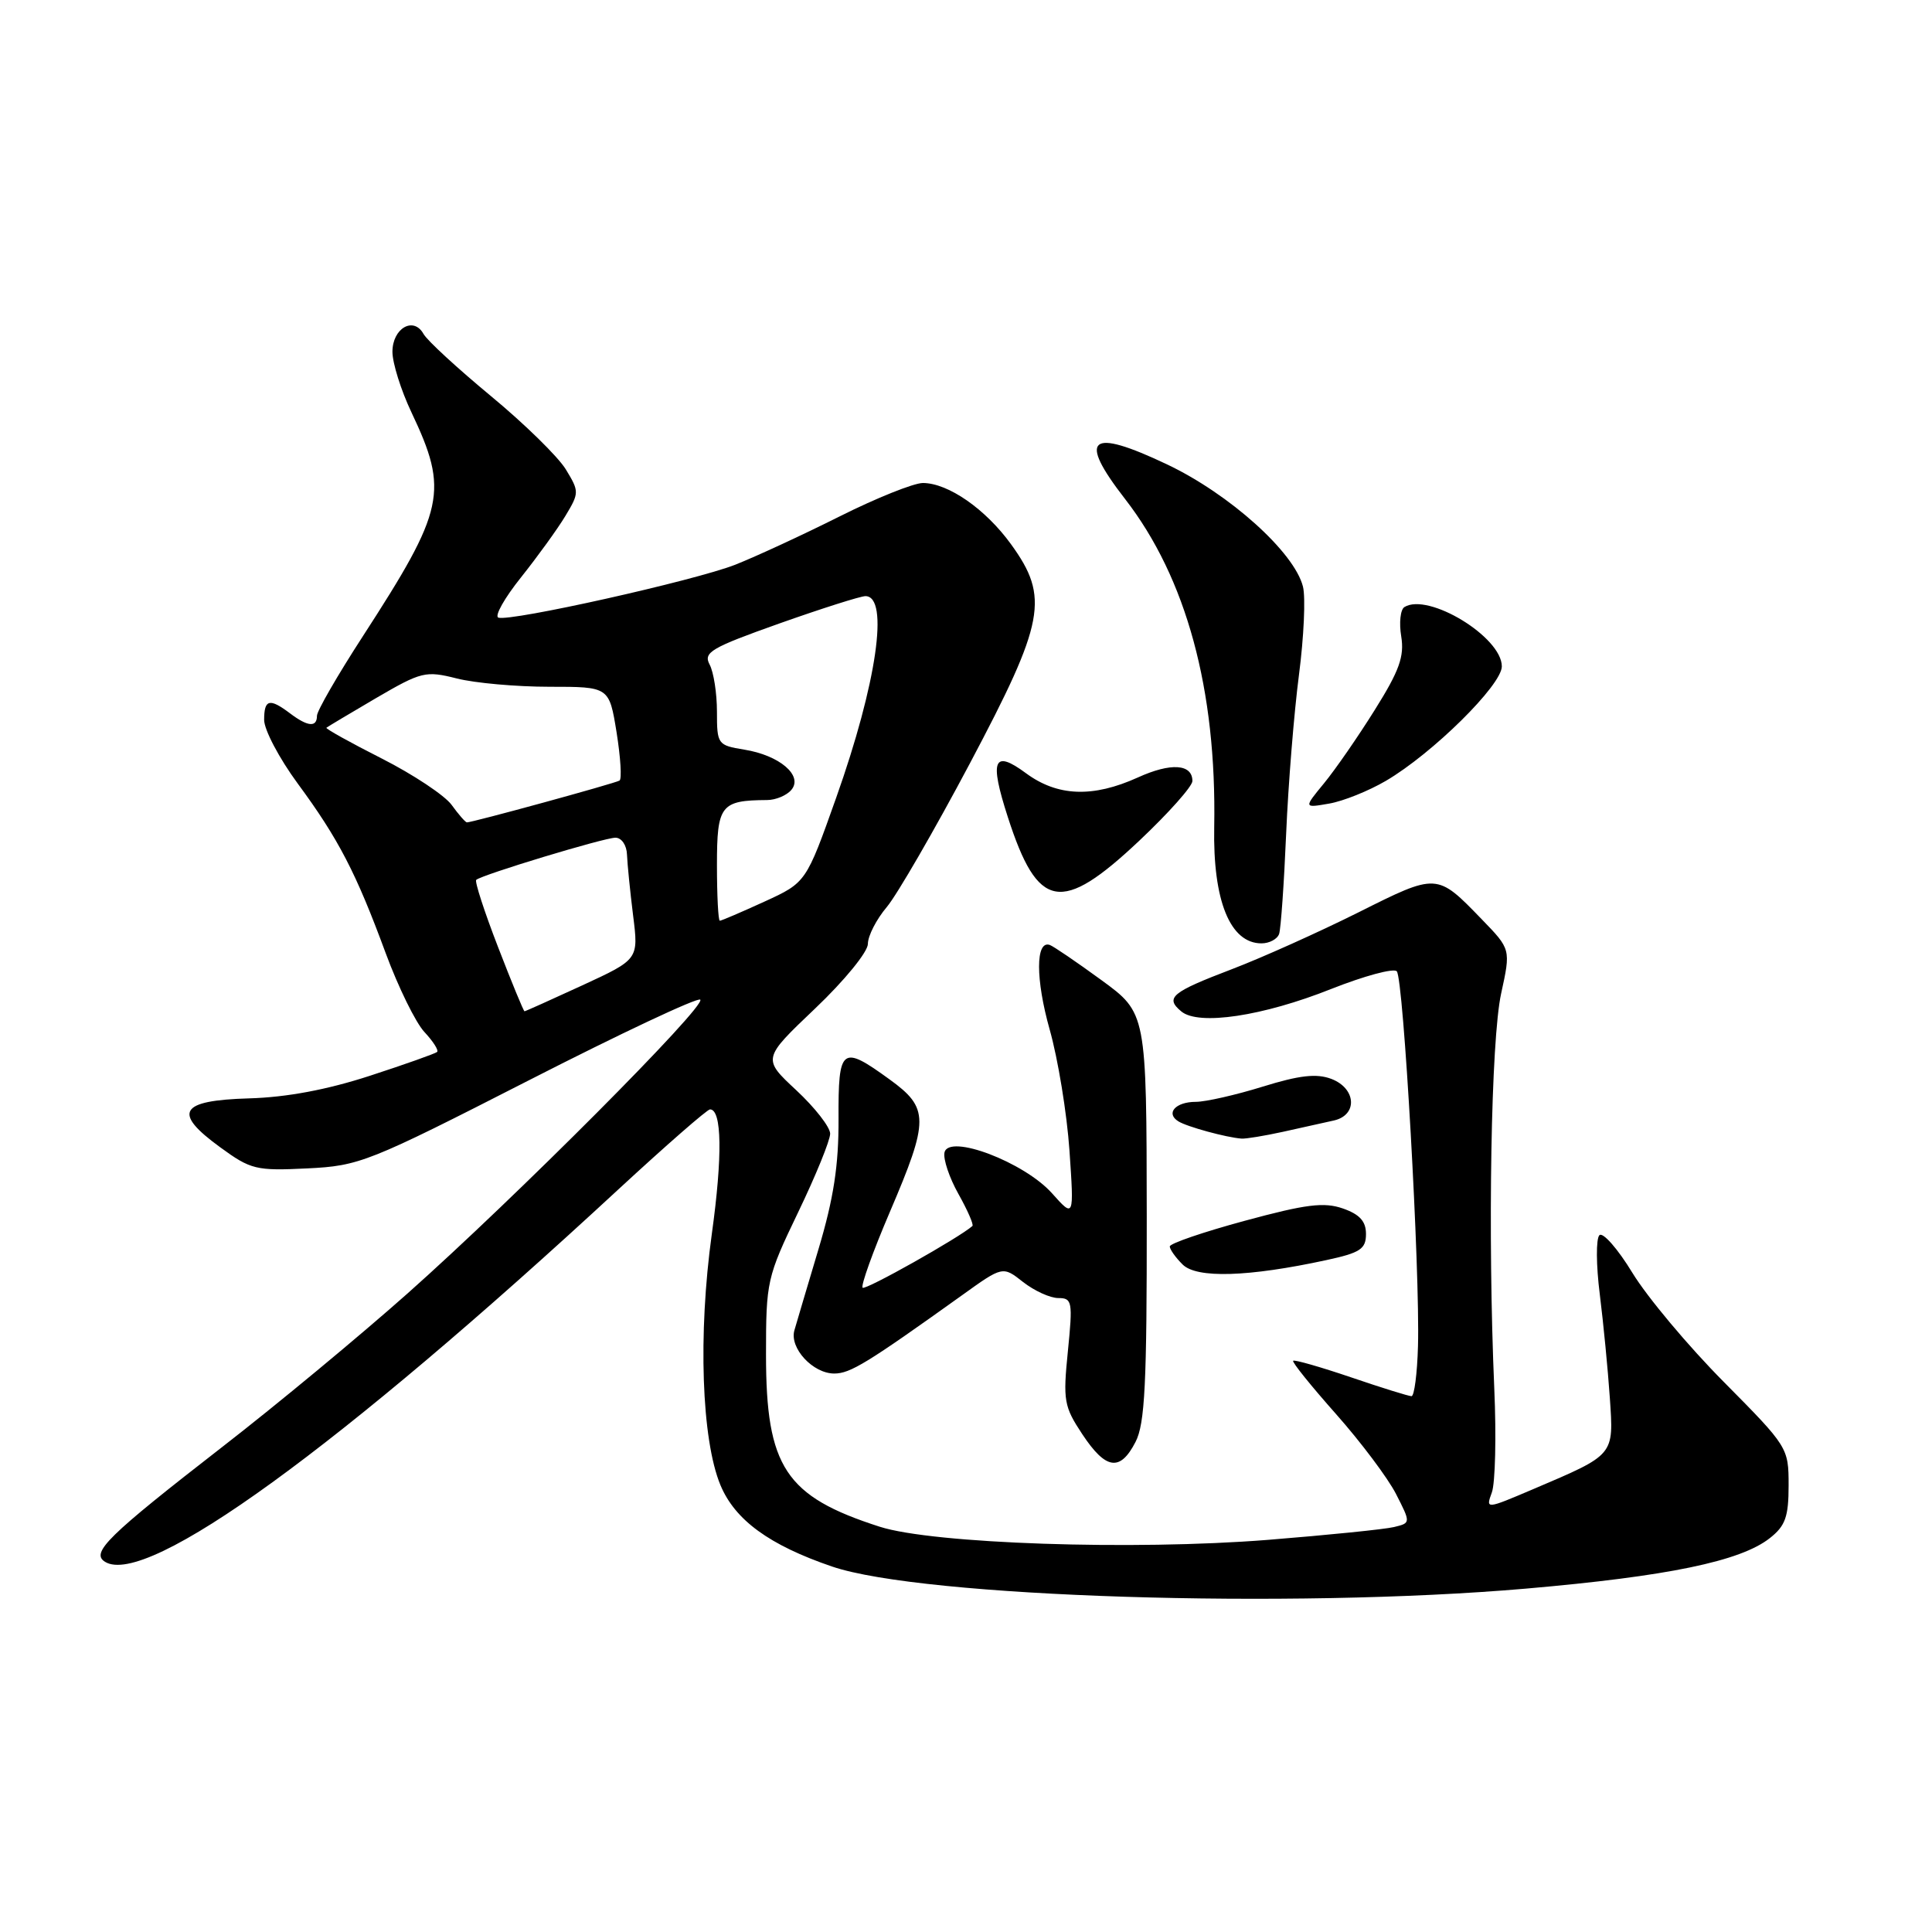<?xml version="1.0" encoding="UTF-8" standalone="no"?>
<!DOCTYPE svg PUBLIC "-//W3C//DTD SVG 1.1//EN" "http://www.w3.org/Graphics/SVG/1.1/DTD/svg11.dtd" >
<svg xmlns="http://www.w3.org/2000/svg" xmlns:xlink="http://www.w3.org/1999/xlink" version="1.1" viewBox="0 0 256 256">
 <g >
 <path fill="currentColor"
d=" M 202.20 210.50 C 220.97 208.87 230.62 206.88 234.51 203.81 C 236.57 202.19 237.00 200.99 237.00 196.82 C 237.00 191.83 236.91 191.69 228.44 183.14 C 223.72 178.39 218.27 171.88 216.31 168.67 C 214.36 165.46 212.38 163.22 211.93 163.67 C 211.47 164.13 211.49 167.65 211.98 171.50 C 212.46 175.35 213.06 181.52 213.31 185.21 C 213.83 192.91 214.01 192.69 203.18 197.31 C 196.86 200.00 196.86 200.00 197.68 197.75 C 198.13 196.51 198.28 190.32 198.00 184.00 C 197.12 163.67 197.56 137.78 198.91 131.64 C 200.19 125.78 200.19 125.78 196.34 121.81 C 190.38 115.65 190.45 115.66 179.97 120.91 C 174.76 123.51 167.24 126.89 163.26 128.41 C 155.21 131.48 154.34 132.20 156.53 134.02 C 158.82 135.93 167.34 134.65 176.40 131.04 C 180.75 129.32 184.65 128.26 185.08 128.70 C 185.97 129.62 188.17 168.39 187.89 178.37 C 187.79 182.02 187.40 185.00 187.03 185.00 C 186.66 185.00 183.05 183.88 179.01 182.50 C 174.97 181.13 171.52 180.14 171.35 180.31 C 171.18 180.49 173.74 183.66 177.03 187.37 C 180.32 191.08 183.90 195.85 184.98 197.96 C 186.94 201.80 186.94 201.80 184.72 202.34 C 183.50 202.64 175.97 203.40 168.00 204.04 C 150.14 205.46 123.61 204.56 116.57 202.30 C 104.07 198.29 101.50 194.40 101.50 179.50 C 101.50 169.79 101.62 169.24 105.75 160.65 C 108.09 155.79 110.00 151.10 110.00 150.22 C 110.00 149.35 107.98 146.76 105.51 144.46 C 101.02 140.28 101.02 140.28 108.01 133.63 C 111.91 129.92 115.00 126.13 115.00 125.07 C 115.00 124.01 116.13 121.81 117.51 120.18 C 118.88 118.54 123.83 109.98 128.51 101.16 C 138.47 82.36 139.07 79.16 133.97 72.12 C 130.59 67.45 125.64 64.01 122.29 64.00 C 121.08 64.00 116.09 66.00 111.21 68.45 C 106.34 70.89 100.13 73.76 97.42 74.83 C 92.06 76.93 67.65 82.39 66.04 81.84 C 65.49 81.65 66.84 79.25 69.04 76.50 C 71.23 73.75 73.88 70.09 74.92 68.36 C 76.76 65.30 76.76 65.13 74.97 62.19 C 73.96 60.53 69.50 56.16 65.06 52.49 C 60.63 48.82 56.60 45.12 56.12 44.25 C 54.80 41.88 52.00 43.49 52.00 46.62 C 52.00 48.10 53.13 51.71 54.52 54.64 C 59.48 65.11 58.96 67.51 48.07 84.32 C 44.73 89.47 42.00 94.20 42.00 94.84 C 42.00 96.41 40.78 96.30 38.44 94.53 C 35.71 92.47 35.00 92.65 35.00 95.39 C 35.00 96.70 37.00 100.49 39.44 103.81 C 44.87 111.18 47.18 115.65 51.10 126.28 C 52.77 130.80 55.08 135.51 56.24 136.75 C 57.39 137.98 58.15 139.17 57.92 139.39 C 57.69 139.60 53.67 141.03 49.00 142.55 C 43.35 144.39 37.98 145.40 33.00 145.54 C 23.76 145.81 22.82 147.40 29.19 152.03 C 33.23 154.98 33.94 155.15 40.70 154.82 C 47.63 154.48 48.75 154.04 70.05 143.16 C 82.22 136.94 92.46 132.12 92.79 132.46 C 93.61 133.28 68.31 158.68 54.00 171.39 C 47.67 177.01 36.65 186.15 29.50 191.69 C 14.25 203.53 11.98 205.75 13.92 206.95 C 19.43 210.35 44.89 191.88 81.95 157.59 C 88.25 151.77 93.71 147.00 94.08 147.00 C 95.66 147.00 95.75 153.19 94.32 163.50 C 92.48 176.80 92.96 190.75 95.46 196.78 C 97.39 201.42 101.95 204.74 110.27 207.58 C 122.23 211.65 171.02 213.20 202.20 210.50 Z  M 150.46 191.07 C 151.71 188.67 151.97 183.34 151.95 161.19 C 151.92 134.23 151.92 134.23 145.93 129.86 C 142.64 127.46 139.57 125.37 139.10 125.21 C 137.21 124.56 137.21 129.77 139.09 136.43 C 140.19 140.32 141.37 147.53 141.71 152.45 C 142.32 161.39 142.32 161.39 139.40 158.12 C 135.71 153.99 125.71 150.19 125.15 152.71 C 124.96 153.58 125.79 156.06 127.00 158.21 C 128.21 160.37 129.04 162.27 128.85 162.45 C 127.14 163.98 114.67 171.00 114.30 170.63 C 114.04 170.37 115.66 165.85 117.91 160.59 C 123.14 148.36 123.13 146.83 117.85 143.01 C 111.51 138.41 111.07 138.76 111.11 148.25 C 111.14 154.39 110.46 158.81 108.46 165.50 C 106.98 170.45 105.54 175.30 105.26 176.28 C 104.59 178.62 107.71 182.00 110.54 182.00 C 112.66 182.00 114.87 180.65 127.47 171.63 C 132.87 167.75 132.87 167.75 135.57 169.88 C 137.06 171.04 139.15 172.00 140.24 172.00 C 142.07 172.00 142.16 172.47 141.50 179.04 C 140.84 185.58 140.98 186.37 143.41 190.04 C 146.53 194.75 148.42 195.03 150.46 191.07 Z  M 175.75 166.97 C 180.25 166.00 181.00 165.50 181.00 163.51 C 181.00 161.83 180.17 160.91 177.94 160.13 C 175.44 159.26 173.05 159.56 164.94 161.76 C 159.47 163.24 155.00 164.77 155.00 165.16 C 155.00 165.54 155.76 166.62 156.70 167.55 C 158.56 169.42 165.41 169.21 175.75 166.97 Z  M 170.00 149.97 C 172.47 149.43 175.51 148.75 176.75 148.47 C 179.93 147.75 179.71 144.22 176.41 142.96 C 174.45 142.22 172.20 142.47 167.30 143.99 C 163.72 145.10 159.74 146.00 158.45 146.00 C 155.76 146.00 154.41 147.52 156.15 148.59 C 157.29 149.30 162.48 150.72 164.50 150.87 C 165.05 150.92 167.53 150.51 170.00 149.97 Z  M 169.49 123.75 C 169.72 123.06 170.14 117.10 170.42 110.50 C 170.70 103.90 171.47 94.41 172.12 89.42 C 172.77 84.42 173.01 79.17 172.65 77.73 C 171.51 73.18 162.92 65.46 154.63 61.53 C 144.35 56.65 142.75 57.97 149.07 66.11 C 157.20 76.59 161.22 91.39 160.89 109.57 C 160.70 119.35 163.00 125.00 167.15 125.00 C 168.20 125.00 169.25 124.44 169.49 123.75 Z  M 150.98 111.38 C 154.84 107.74 158.00 104.19 158.00 103.49 C 158.00 101.22 155.14 101.03 150.77 103.02 C 144.81 105.72 140.12 105.54 135.94 102.45 C 131.65 99.28 131.08 100.66 133.54 108.26 C 137.52 120.60 140.61 121.16 150.98 111.38 Z  M 183.63 103.47 C 189.80 99.86 199.00 90.78 199.00 88.30 C 199.00 84.41 189.26 78.48 186.09 80.44 C 185.56 80.77 185.37 82.52 185.67 84.33 C 186.10 86.98 185.42 88.88 182.17 94.06 C 179.96 97.60 176.93 101.98 175.44 103.79 C 172.74 107.07 172.74 107.07 176.12 106.48 C 177.98 106.16 181.36 104.80 183.63 103.47 Z  M 65.99 125.48 C 64.18 120.80 62.88 116.80 63.10 116.59 C 63.81 115.92 80.06 111.00 81.55 111.00 C 82.36 111.00 83.04 111.99 83.08 113.25 C 83.13 114.49 83.49 118.11 83.89 121.31 C 84.62 127.12 84.62 127.12 77.17 130.56 C 73.07 132.45 69.62 134.00 69.50 134.00 C 69.38 134.00 67.80 130.17 65.99 125.48 Z  M 95.00 114.62 C 95.00 106.69 95.49 106.05 101.63 106.01 C 102.80 106.01 104.26 105.39 104.87 104.65 C 106.44 102.77 103.29 100.08 98.62 99.33 C 95.09 98.75 95.00 98.63 95.00 94.30 C 95.00 91.86 94.56 89.05 94.03 88.06 C 93.17 86.44 94.19 85.84 103.28 82.61 C 108.90 80.62 114.03 78.99 114.68 78.99 C 117.85 79.02 116.18 90.54 110.80 105.70 C 106.81 116.94 106.81 116.94 101.29 119.47 C 98.25 120.86 95.59 122.00 95.38 122.00 C 95.17 122.00 95.00 118.68 95.00 114.62 Z  M 59.84 106.65 C 58.93 105.40 54.77 102.63 50.59 100.51 C 46.42 98.40 43.12 96.56 43.25 96.43 C 43.39 96.31 46.35 94.54 49.83 92.50 C 55.85 88.99 56.39 88.86 60.53 89.90 C 62.92 90.51 68.45 91.00 72.80 91.00 C 80.72 91.00 80.72 91.00 81.70 97.04 C 82.23 100.37 82.41 103.24 82.09 103.43 C 81.43 103.82 62.44 109.02 61.86 108.97 C 61.66 108.95 60.75 107.91 59.84 106.65 Z "/>
</g>
</svg>